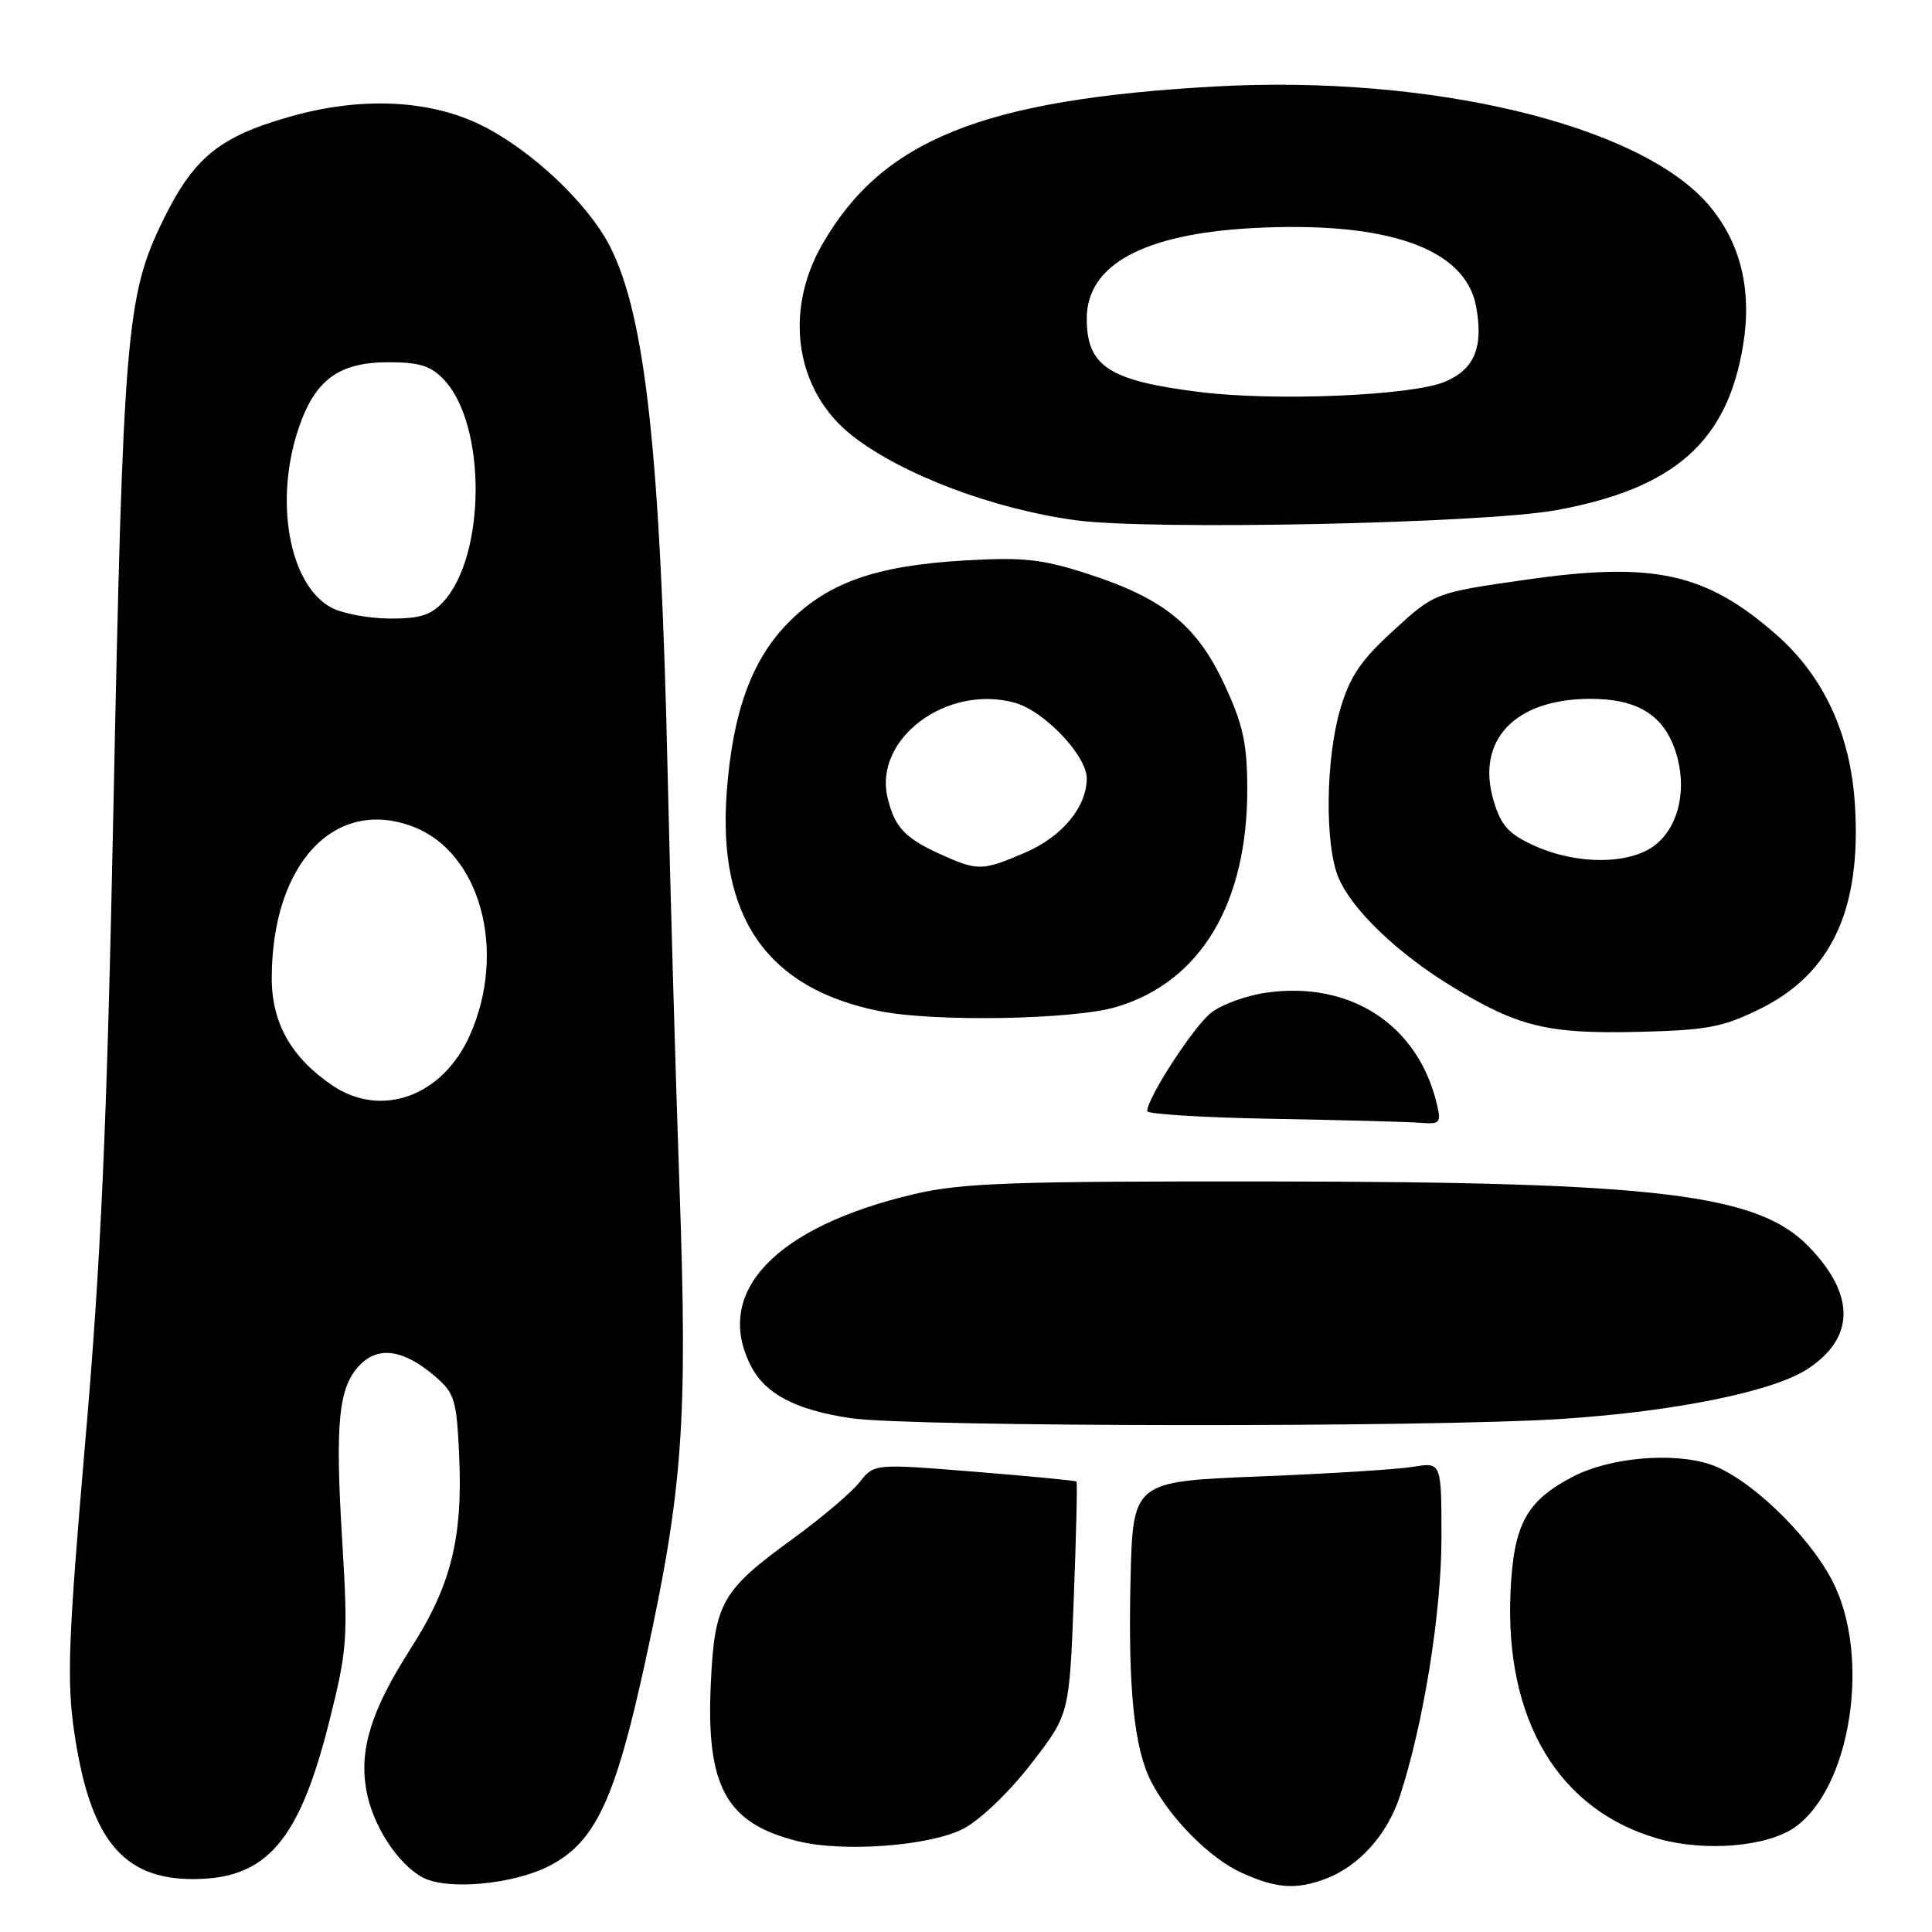 <?xml version="1.0" encoding="UTF-8" standalone="no"?>
<!DOCTYPE svg PUBLIC "-//W3C//DTD SVG 1.1//EN" "http://www.w3.org/Graphics/SVG/1.1/DTD/svg11.dtd" >
<svg xmlns="http://www.w3.org/2000/svg" xmlns:xlink="http://www.w3.org/1999/xlink" version="1.1" viewBox="0 0 256 256">
 <g >
 <path fill="currentColor"
d=" M 72.81 247.23 C 78.89 244.08 81.51 238.50 85.50 220.18 C 90.50 197.26 91.14 188.39 90.03 157.14 C 89.52 142.49 88.82 118.12 88.48 103.00 C 87.53 60.27 85.53 41.88 80.83 32.66 C 77.90 26.92 70.32 19.79 63.69 16.55 C 56.80 13.18 47.72 12.79 38.34 15.48 C 29.03 18.13 25.64 20.92 21.59 29.22 C 16.73 39.16 16.31 44.15 15.02 107.50 C 14.17 149.24 13.38 166.98 11.30 191.00 C 9.05 217.15 8.84 222.63 9.82 229.40 C 11.90 243.68 16.21 249.01 25.65 248.99 C 35.32 248.96 39.64 243.95 43.60 228.21 C 46.04 218.50 46.13 217.16 45.34 204.09 C 44.38 188.30 44.86 183.70 47.76 180.79 C 50.24 178.32 53.56 178.86 57.69 182.41 C 60.23 184.60 60.51 185.51 60.84 192.81 C 61.34 203.80 59.77 210.08 54.45 218.39 C 49.24 226.54 47.60 231.69 48.52 237.09 C 49.30 241.76 52.67 247.00 56.03 248.78 C 59.28 250.51 68.02 249.70 72.81 247.23 Z  M 175.68 248.94 C 180.05 247.29 183.80 243.12 185.46 238.09 C 188.61 228.52 191.00 213.70 191.00 203.76 C 191.00 193.74 191.00 193.74 187.25 194.36 C 185.19 194.70 175.99 195.28 166.80 195.64 C 150.11 196.31 150.11 196.31 149.80 209.40 C 149.47 223.82 150.28 231.71 152.55 236.10 C 155.07 240.96 160.29 246.22 164.49 248.14 C 169.12 250.24 171.74 250.43 175.68 248.94 Z  M 127.64 242.32 C 129.83 241.19 133.71 237.49 136.59 233.76 C 141.69 227.19 141.69 227.19 142.28 211.86 C 142.60 203.43 142.77 196.43 142.64 196.31 C 142.52 196.18 136.44 195.60 129.13 195.01 C 115.84 193.94 115.84 193.94 113.90 196.40 C 112.83 197.76 108.83 201.15 105.01 203.93 C 95.62 210.75 94.69 212.39 94.19 223.01 C 93.53 236.71 96.20 241.59 105.65 243.95 C 111.70 245.47 123.18 244.62 127.64 242.32 Z  M 237.86 242.10 C 245.30 236.80 247.93 219.41 242.80 209.48 C 239.58 203.26 231.64 195.70 226.58 194.03 C 221.61 192.39 213.31 193.13 208.47 195.64 C 202.24 198.87 200.56 201.96 200.15 210.96 C 199.38 227.97 206.58 239.93 219.81 243.66 C 226.00 245.40 234.22 244.69 237.86 242.10 Z  M 207.00 188.01 C 221.93 187.03 234.95 184.39 239.51 181.40 C 245.80 177.28 245.87 171.60 239.70 165.21 C 232.95 158.21 219.81 156.61 168.50 156.55 C 134.19 156.51 127.46 156.74 121.20 158.21 C 102.72 162.53 94.45 171.23 99.52 181.03 C 101.43 184.74 105.50 186.85 112.78 187.92 C 120.77 189.09 189.46 189.16 207.00 188.01 Z  M 190.38 146.25 C 187.88 135.81 178.99 129.99 167.88 131.52 C 165.22 131.88 161.89 133.09 160.48 134.19 C 158.17 136.01 152.03 145.45 152.01 147.23 C 152.00 147.63 159.54 148.09 168.75 148.25 C 177.96 148.42 186.75 148.65 188.27 148.78 C 190.82 148.98 190.99 148.78 190.38 146.25 Z  M 233.12 133.73 C 242.69 129.04 246.68 120.49 245.78 106.54 C 245.19 97.27 241.65 89.62 235.42 84.14 C 226.06 75.90 219.13 74.38 202.15 76.82 C 190.10 78.55 190.10 78.55 184.66 83.53 C 180.32 87.48 178.88 89.61 177.60 93.93 C 175.65 100.56 175.52 111.92 177.35 116.28 C 179.13 120.52 185.11 126.27 192.36 130.70 C 201.11 136.04 205.04 137.01 217.00 136.73 C 226.14 136.51 228.23 136.13 233.12 133.73 Z  M 147.91 133.43 C 159.12 130.10 165.35 119.65 165.27 104.29 C 165.24 98.41 164.67 95.90 162.20 90.61 C 158.54 82.80 154.14 79.26 144.01 76.00 C 138.01 74.07 135.55 73.81 127.72 74.27 C 116.08 74.96 109.78 77.17 104.55 82.41 C 99.63 87.33 97.07 94.35 96.29 105.05 C 95.09 121.57 101.67 130.98 116.50 133.97 C 123.76 135.44 142.23 135.12 147.91 133.43 Z  M 206.27 67.59 C 221.90 64.71 228.90 58.51 230.98 45.68 C 232.17 38.36 230.62 32.08 226.38 27.13 C 217.30 16.52 189.54 9.87 161.00 11.46 C 130.20 13.18 116.90 18.53 108.95 32.39 C 103.78 41.41 105.45 51.93 113.00 57.79 C 119.58 62.90 131.59 67.44 142.50 68.93 C 152.38 70.29 196.67 69.36 206.27 67.59 Z  M 44.02 143.81 C 38.58 140.12 36.00 135.54 36.01 129.60 C 36.02 114.47 44.34 105.57 54.74 109.54 C 63.65 112.94 67.22 126.03 62.26 137.17 C 58.66 145.27 50.53 148.23 44.02 143.81 Z  M 43.88 80.50 C 38.30 77.46 36.30 66.35 39.59 56.68 C 41.76 50.31 44.92 48.00 51.46 48.00 C 55.61 48.00 57.09 48.47 58.85 50.34 C 64.47 56.32 64.40 73.62 58.73 79.75 C 57.09 81.53 55.59 81.99 51.58 81.96 C 48.78 81.94 45.32 81.28 43.88 80.50 Z  M 203.31 112.06 C 199.90 110.51 198.90 109.41 197.92 106.13 C 195.53 98.13 200.67 92.65 210.60 92.60 C 216.90 92.57 220.42 94.70 222.01 99.53 C 223.61 104.37 222.51 109.45 219.33 111.96 C 215.99 114.58 208.98 114.63 203.31 112.06 Z  M 124.50 113.14 C 119.88 111.03 118.54 109.59 117.61 105.71 C 115.74 97.89 125.46 90.63 134.47 93.12 C 138.36 94.19 144.00 100.12 144.00 103.13 C 144.00 106.93 140.74 110.86 135.87 112.96 C 130.13 115.43 129.56 115.44 124.50 113.14 Z  M 159.00 51.95 C 146.93 50.45 144.00 48.55 144.00 42.20 C 144.00 35.12 151.47 31.03 165.85 30.23 C 183.70 29.25 194.13 32.87 195.58 40.55 C 196.60 45.99 195.38 48.95 191.44 50.59 C 187.03 52.43 168.99 53.19 159.00 51.95 Z "/>
</g>
</svg>